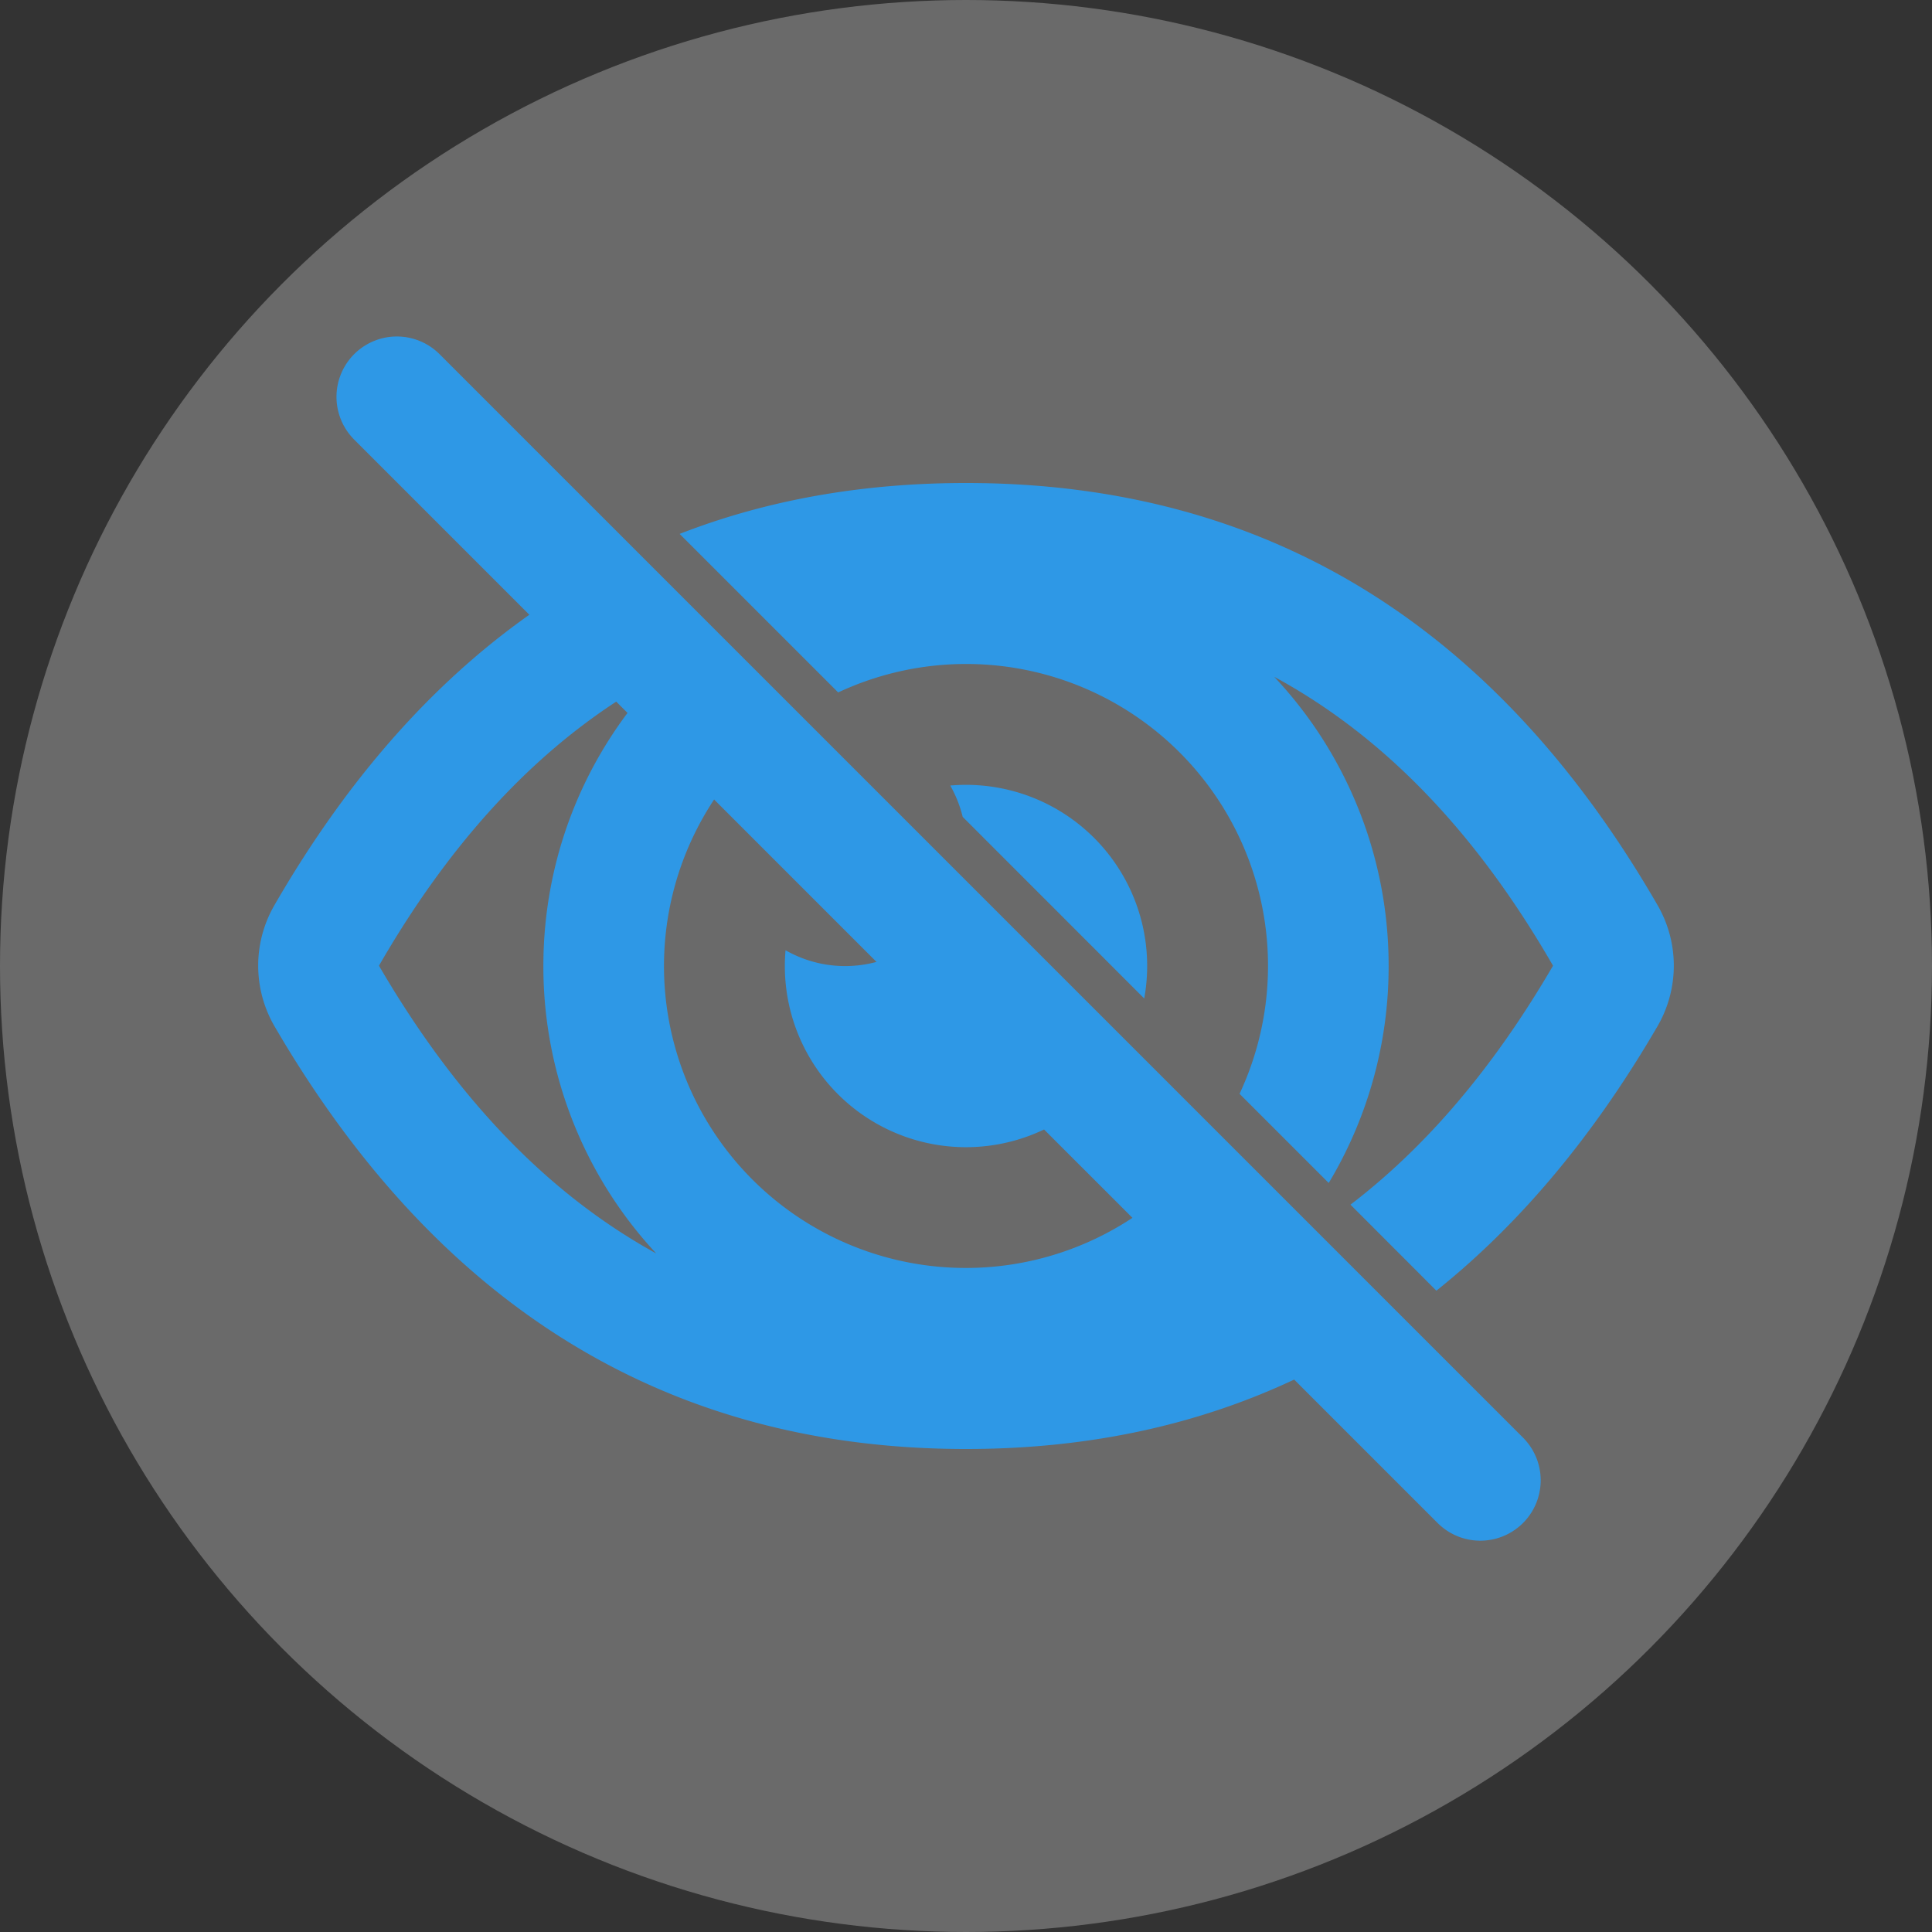 <svg xmlns="http://www.w3.org/2000/svg" width="32" height="32" viewBox="0 0 32 32">
    <rect x="0" y="0" width="32" height="32" fill="#333333" stroke="none"/>
    <g fill="none" fill-rule="evenodd" opacity=".9">
        <circle cx="16" cy="16" r="16" fill="#FFF" fill-opacity=".298"/>
        <path fill="#2DA3FA" fill-rule="nonzero" d="M17.293 18.708a3 3 0 0 1-4.282-2.969 1.99 1.99 0 0 0 1.507.193l-2.69-2.69a5 5 0 0 0 6.929 6.929l-1.464-1.463zm-7.086-7.087c-1.513.99-2.815 2.441-3.93 4.374 1.284 2.204 2.804 3.782 4.592 4.766A6.975 6.975 0 0 1 9 16c0-1.572.518-3.024 1.394-4.192l-.187-.187zM21.436 22.85C19.804 23.617 17.992 24 16 24c-4.915 0-8.732-2.333-11.451-6.998a2 2 0 0 1-.005-2.007c1.188-2.059 2.596-3.663 4.224-4.813L5.854 7.268a1 1 0 0 1 1.414-1.414l17.97 17.97a1 1 0 0 1-1.414 1.414l-2.388-2.388zm-2.484-6.312l-3.007-3.008a1.987 1.987 0 0 0-.206-.519 3 3 0 0 1 3.213 3.527zm3.416 3.415c1.264-.966 2.378-2.281 3.355-3.958-1.28-2.22-2.808-3.804-4.618-4.785A6.976 6.976 0 0 1 23 16a6.967 6.967 0 0 1-.992 3.594l-1.477-1.477a5 5 0 0 0-6.648-6.648l-2.626-2.626C12.702 8.28 14.283 8 16 8c4.946 0 8.765 2.332 11.456 6.995a2 2 0 0 1-.005 2.007c-1.054 1.81-2.274 3.268-3.66 4.376l-1.423-1.425z"/>
    </g>
</svg>
